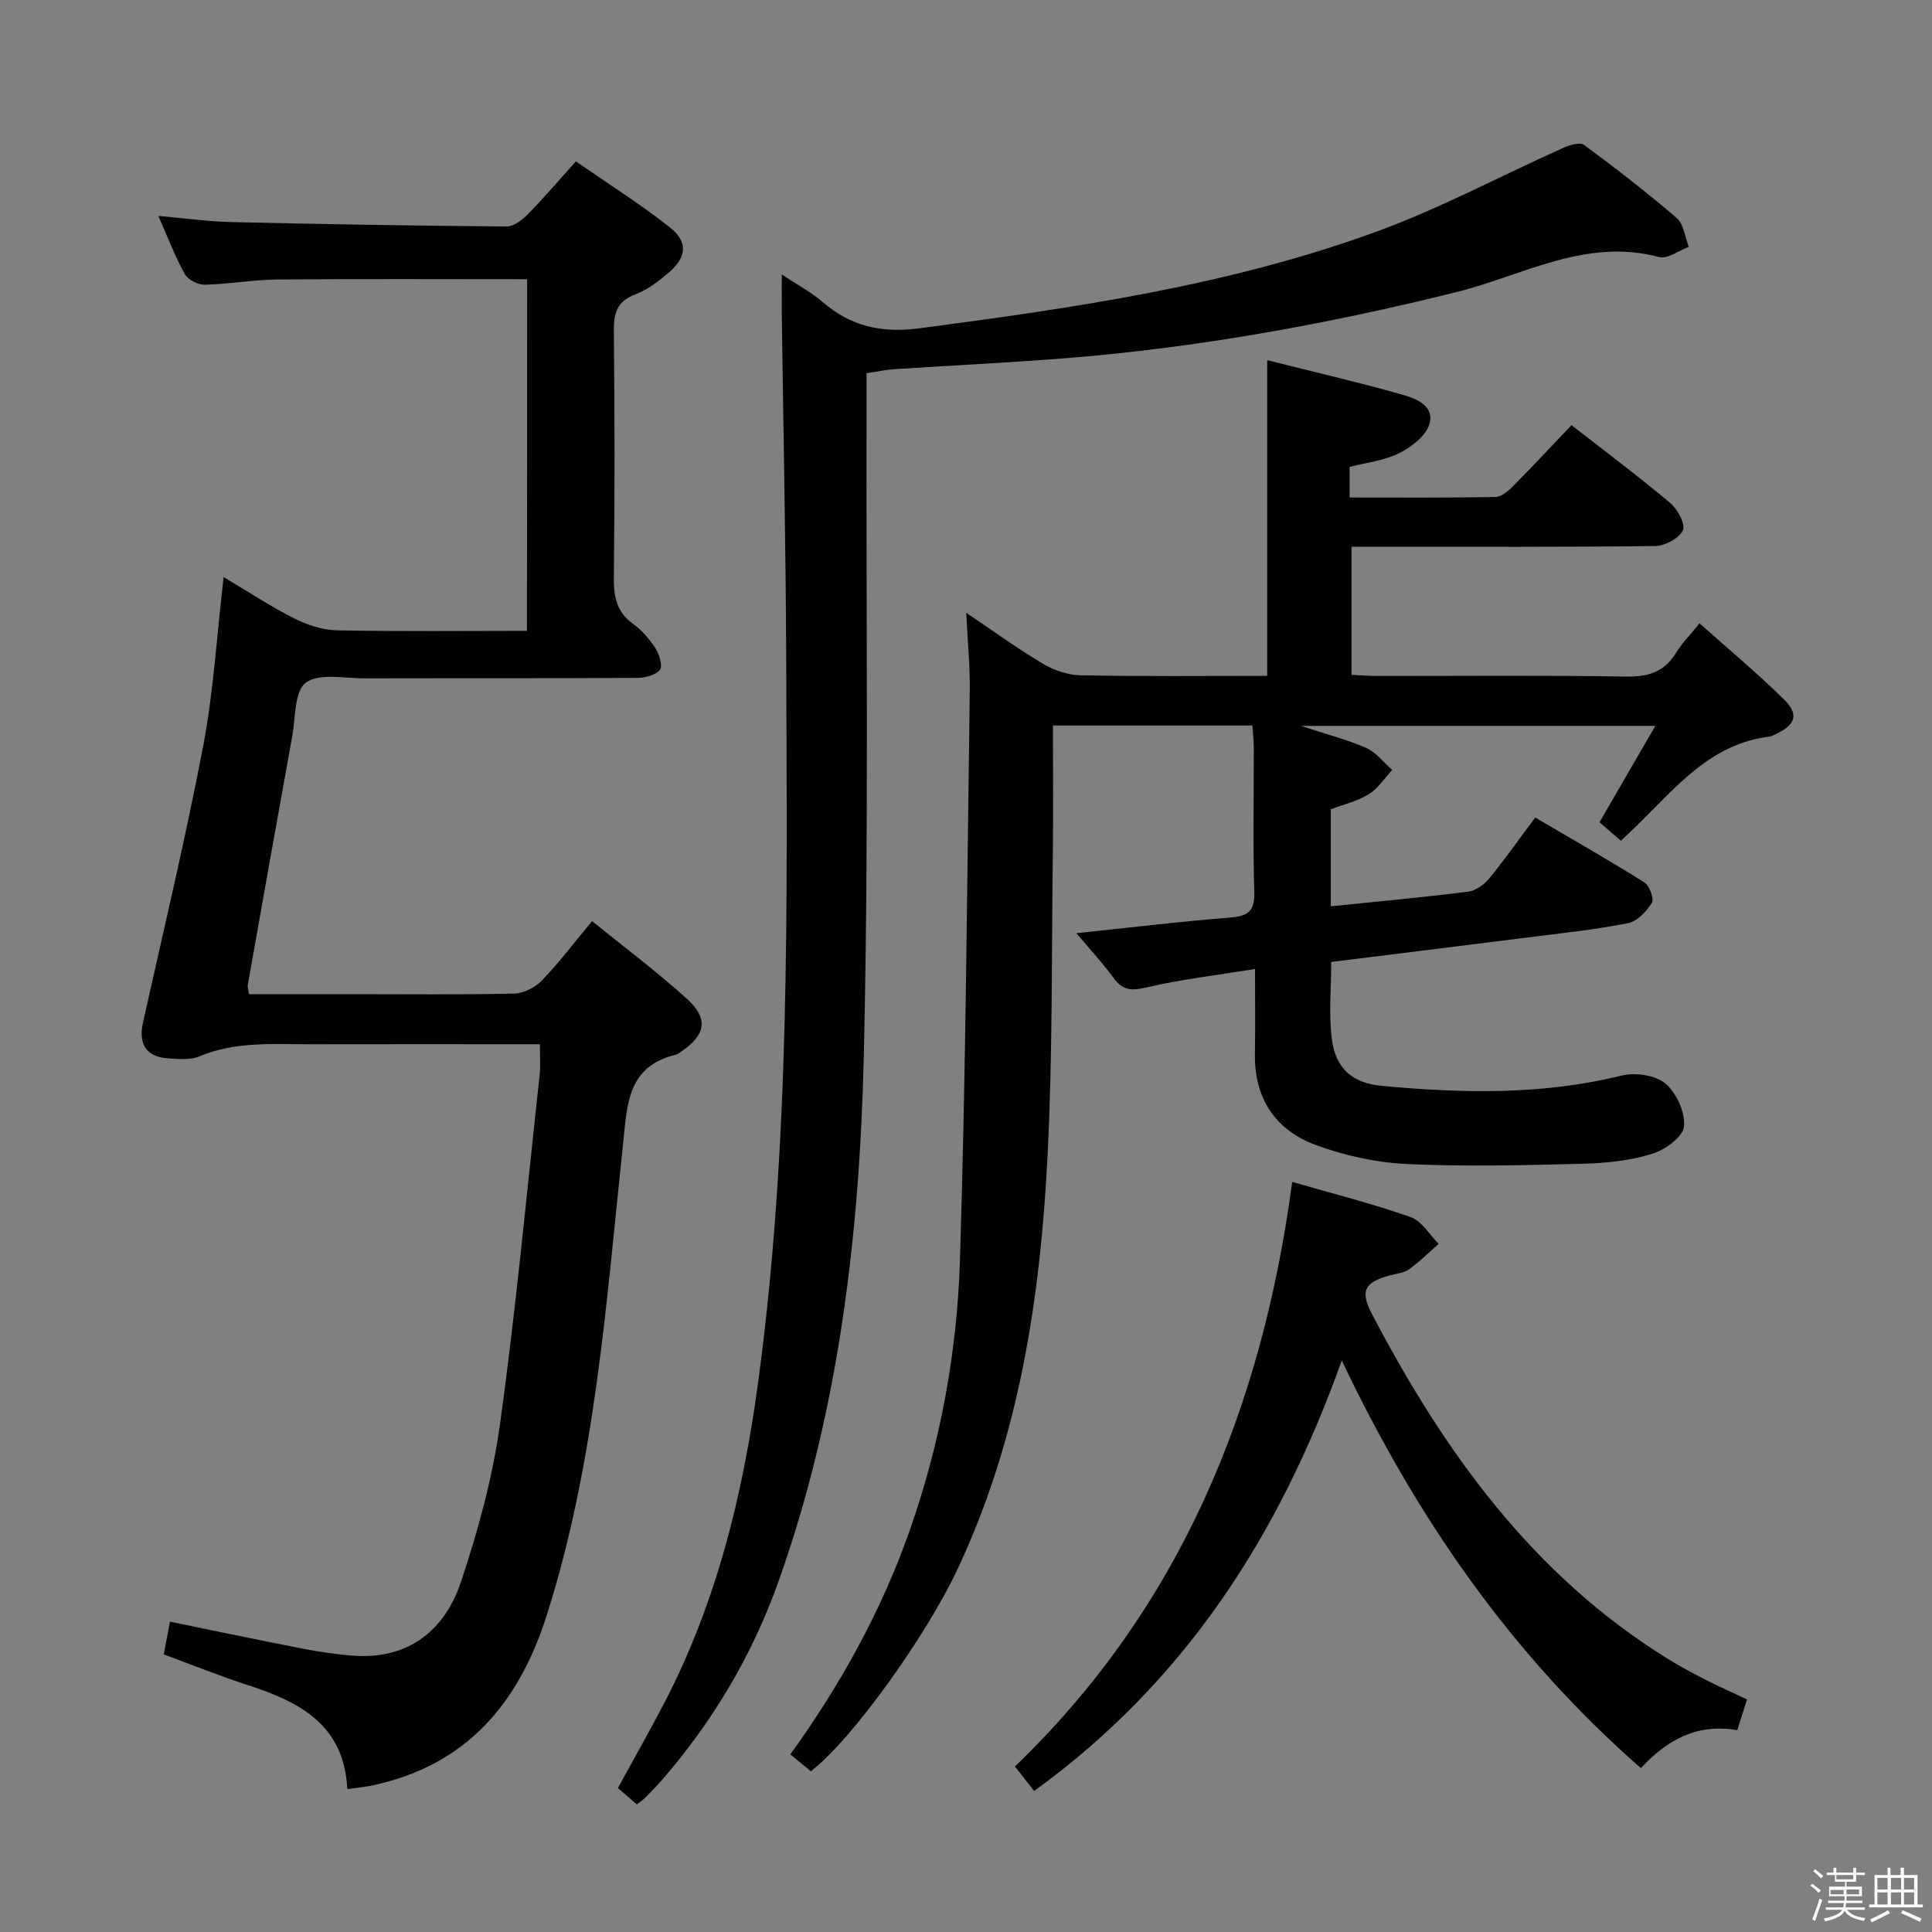 <svg enable-background="new 0 0 400 400" viewBox="0 0 400 400" xmlns="http://www.w3.org/2000/svg"><rect x="0" y="0" width="400" height="400" fill="#808080" stroke="none"/><path d="m374.8 390.4.4-.4c.7.5 1.3 1 1.8 1.4l-.5.5c-.5-.6-1.1-1.1-1.7-1.5zm1 7.3-.6-.3c.5-1.4 1.1-2.8 1.5-4.3.2.1.4.2.6.3-.5 1.3-1 2.8-1.5 4.3zm-.4-10.3.4-.4c.4.3 1 .8 1.7 1.4l-.5.5c-.4-.5-1-1-1.6-1.5zm2.5.3h1.7v-1h.6v1h3.5v-1h.6v1h1.8v.5h-1.8v1.4h-2v1h3.2v2h-3.2v.9h3.3v.5h-3.4c0 .3-.1.6-.1.9h4v.5h-3.7c.7.9 1.9 1.5 3.8 1.7-.1.2-.2.4-.3.6-2.1-.4-3.5-1.1-4-2.1-.4 1-1.8 1.7-4 2.2-.1-.2-.2-.4-.3-.6 2.1-.4 3.4-1 3.8-1.8h-3.4v-.5h3.6c.1-.3.1-.6.2-.9h-3.3v-.5h3.4c0-.3 0-.6 0-.9h-3.2v-2h3.3v-1h-2.1v-1.4h-1.7v-.5zm1.1 3.5v1h2.7c0-.3 0-.4 0-.4 0-.2 0-.2 0-.2 0-.1 0-.2 0-.3h-2.7zm1.2-3v.9h3.5v-.9zm4.7 3h-2.6v.6.4h2.6z" fill="#fbfafc"/><path d="m393.6 386.7h.6v1.5h2.8v6.1h1.1v.6h-11.1v-.6h1.1v-6.1h2.7v-1.5h.6v1.5h2.1v-1.5zm-2.7 8.8.4.6c-1.2.6-2.5 1.3-3.8 1.9-.1-.2-.2-.4-.3-.6 1.2-.6 2.5-1.2 3.7-1.9zm-2.2-6.7v2.4h2.1v-2.4zm0 3v2.5h2.1v-2.5zm2.8-3v2.4h2.1v-2.4zm0 3v2.5h2.1v-2.5zm6 6.1c-1.4-.7-2.7-1.3-3.9-1.8l.3-.6c1.5.6 2.7 1.2 3.9 1.7zm-1.2-9.1h-2.1v2.4h2.1zm-2.1 3v2.5h2.1v-2.5z" fill="#fbfafc"/><g fill="#010100"><path d="m222.85 193.21c11.04-1.16 21.36-2.4 31.72-3.23 3.66-.29 5.25-1.17 5.12-5.26-.31-9.99-.09-20-.11-30 0-1.46-.18-2.92-.28-4.51-13.78 0-27.22 0-41.3 0 0 8.82.09 17.44-.02 26.05-.27 20.98-.03 41.99-1.09 62.93-1.5 29.65-5.9 58.8-18.82 86.06-6.39 13.47-21.46 34.71-30.2 41.48-1.31-1.09-2.68-2.22-4.24-3.51 10.42-14.44 18.82-29.64 24.67-46.23 6.4-18.17 9.85-37.01 10.45-56.11 1.23-39.27 1.48-78.57 2.03-117.86.07-5.13-.45-10.27-.73-16.14 5.56 3.73 10.6 7.4 15.95 10.58 2.28 1.36 5.16 2.31 7.79 2.36 12.79.24 25.59.11 38.57.11 0-21.85 0-43.23 0-65.36 9.38 2.36 18.69 4.52 27.88 7.11 2.91.82 6.9 2.35 5.67 6.23-.78 2.45-3.77 4.69-6.3 5.95-3.03 1.51-6.64 1.89-10.19 2.81v6.33c10.23 0 20.19.08 30.14-.1 1.23-.02 2.65-1.18 3.63-2.17 4.1-4.13 8.06-8.39 12.17-12.71 6.94 5.41 13.86 10.59 20.47 16.14 1.52 1.27 3.18 4.42 2.59 5.65-.81 1.66-3.71 3.21-5.73 3.24-19 .24-38 .14-57 .15-1.82 0-3.64 0-5.87 0v26.52c1.77.08 3.52.23 5.28.23 17.17.02 34.34-.17 51.5.13 4.63.08 7.96-.93 10.41-4.92 1.2-1.96 2.87-3.64 4.86-6.11 5.96 5.32 11.93 10.3 17.46 15.73 3.18 3.13 2.45 5.25-1.61 7.18-.45.21-.9.5-1.38.55-12.09 1.46-19.22 10.34-27.11 18.1-1.17 1.15-2.38 2.26-3.64 3.46-1.42-1.22-2.67-2.3-4.43-3.83 3.76-6.5 7.53-13.01 11.55-19.95-24.3 0-48.05 0-73.37 0 5.44 1.78 9.62 2.84 13.51 4.56 2.06.92 3.61 3 5.39 4.55-1.6 1.72-2.93 3.85-4.86 5.04-2.35 1.45-5.19 2.1-7.85 3.11v20.09c9.74-1 19.15-1.86 28.51-3.04 1.56-.2 3.29-1.51 4.34-2.79 3.16-3.85 6.02-7.93 9.47-12.55 7.61 4.47 15.21 8.8 22.61 13.44 1.06.67 2.05 3.4 1.53 4.23-1.11 1.79-3.04 3.84-4.95 4.21-6.82 1.34-13.77 2.07-20.68 2.94-13.5 1.71-27.02 3.37-40.75 5.08 0 5.51-.53 10.84.14 16.01.79 6.12 4.3 9.09 10.36 9.65 16.62 1.55 33.17 1.92 49.6-2.13 2.82-.7 7.01-.11 9.09 1.64 2.3 1.94 4.16 6.02 3.85 8.92-.23 2.16-3.94 4.83-6.6 5.64-4.53 1.39-9.44 1.93-14.21 2.05-12.16.31-24.35.62-36.49.06-6.35-.29-12.87-1.72-18.85-3.91-8.4-3.07-12.83-9.63-12.68-18.9.09-5.47.02-10.95.02-17.57-8.07 1.31-15.4 2.16-22.55 3.83-3.08.72-4.88.6-6.75-2-2.22-3.06-4.82-5.82-7.69-9.24z"/><path d="m109.14 57.81c-17.55 0-34.68-.09-51.81.06-4.97.04-9.93.97-14.91 1.08-1.41.03-3.5-1.03-4.16-2.21-2.01-3.59-3.46-7.49-5.48-12.04 5.47.48 10.32 1.17 15.18 1.28 18.97.44 37.94.76 56.92.91 1.48.01 3.25-1.36 4.42-2.55 3.26-3.31 6.27-6.86 9.93-10.93 6.57 4.56 13.28 8.79 19.47 13.67 3.76 2.96 3.48 6.14-.11 9.24-2.12 1.83-4.47 3.66-7.04 4.63-3.86 1.45-4.5 3.92-4.46 7.64.18 16.99.19 33.99 0 50.99-.04 3.93.54 7.07 3.91 9.53 1.85 1.35 3.47 3.19 4.71 5.12.81 1.25 1.54 3.7.92 4.45-.94 1.12-3.1 1.66-4.74 1.67-18.83.11-37.66.04-56.49.09-4.13.01-9.32-1.13-12.08.9-2.38 1.75-2.12 7.24-2.82 11.11-3.11 17.15-6.16 34.31-9.2 51.47-.08.45.12.96.25 1.91h20.9c11.33 0 22.67.13 33.99-.12 1.97-.04 4.36-1.27 5.75-2.71 3.57-3.7 6.68-7.84 10.39-12.29 6.61 5.36 13.37 10.4 19.59 16.04 4.56 4.13 3.95 7.47-1.01 10.89-.41.28-.83.63-1.29.74-10.08 2.42-10.02 10.48-10.88 18.54-3.5 32.83-5.7 65.87-15.84 97.65-5.79 18.14-16.58 30.85-35.84 35.04-1.59.35-3.23.49-5.41.81-.61-13.21-9.74-18.02-20.4-21.47-5.82-1.88-11.51-4.18-17.59-6.42.42-2.23.84-4.43 1.28-6.78 9.3 1.9 18.34 3.81 27.41 5.57 3.42.67 6.89 1.19 10.36 1.46 10.48.83 18.75-4.14 22.48-15.28 3.57-10.65 6.57-21.68 8.1-32.79 3.32-24.01 5.56-48.17 8.2-72.27.2-1.8.03-3.65.03-6.25-1.85 0-3.6 0-5.36 0-14 0-27.99-.02-41.99.01-7.78.02-15.61-.65-23.12 2.5-1.88.79-4.28.57-6.42.43-4.58-.28-6.27-2.94-5.28-7.4 4.25-19.08 8.81-38.1 12.47-57.29 2.14-11.22 2.8-22.72 4.23-34.96 5.02 2.98 9.65 6.04 14.58 8.54 2.69 1.36 5.86 2.41 8.83 2.48 12.98.26 25.96.11 39.39.11.04-24.4.04-48.43.04-72.8z"/><path d="m179.41 77.26v6.6c-.11 44.82.48 89.65-.56 134.44-.86 37.08-5.13 73.88-17.69 109.18-5.41 15.2-13.53 28.86-24.11 41.05-1.09 1.26-2.26 2.45-3.43 3.63-.45.46-1.01.81-1.78 1.42-1.28-1.11-2.5-2.16-3.91-3.39 3.2-5.85 6.45-11.57 9.5-17.41 10.9-20.89 16.39-43.34 19.53-66.55 6.67-49.32 5.99-98.91 5.82-148.48-.08-24.31-.6-48.61-.92-72.92-.03-2.3 0-4.6 0-8 3.3 2.19 6.07 3.65 8.38 5.64 5.88 5.09 12.25 6.54 20.11 5.5 32.13-4.23 64.19-8.86 94.76-20.06 13.2-4.84 25.71-11.55 38.58-17.31 1.3-.58 3.44-1.21 4.28-.59 6.55 4.84 13.01 9.82 19.18 15.14 1.46 1.26 1.7 3.93 2.5 5.96-2.07.76-4.42 2.58-6.16 2.11-15.18-4.06-28.26 3.86-42.01 7.27-26.66 6.62-53.56 11.5-80.93 13.68-11.76.93-23.55 1.49-35.33 2.26-1.81.12-3.6.51-5.81.83z"/><path d="m277.8 281.67c-13.08 36.59-32.67 66.66-63.69 89.13-1.11-1.41-2.27-2.9-3.98-5.07 34.27-32.95 51.16-74.27 57.41-121.03 8.78 2.54 16.77 4.55 24.51 7.28 2.3.81 3.9 3.65 5.81 5.56-2.04 1.78-3.98 3.69-6.16 5.28-1.01.73-2.49.86-3.77 1.19-5.38 1.42-6.44 3.17-3.87 8.07 14.93 28.52 33.32 54.12 61.33 71.42 2.54 1.57 5.2 2.98 7.86 4.34 2.63 1.35 5.35 2.55 8.45 4.01-.66 2.08-1.29 4.07-2.02 6.36-8.16-1.42-14.45 1.88-19.95 7.87-26.64-23.36-46.27-51.46-61.93-84.41z"/></g></svg>